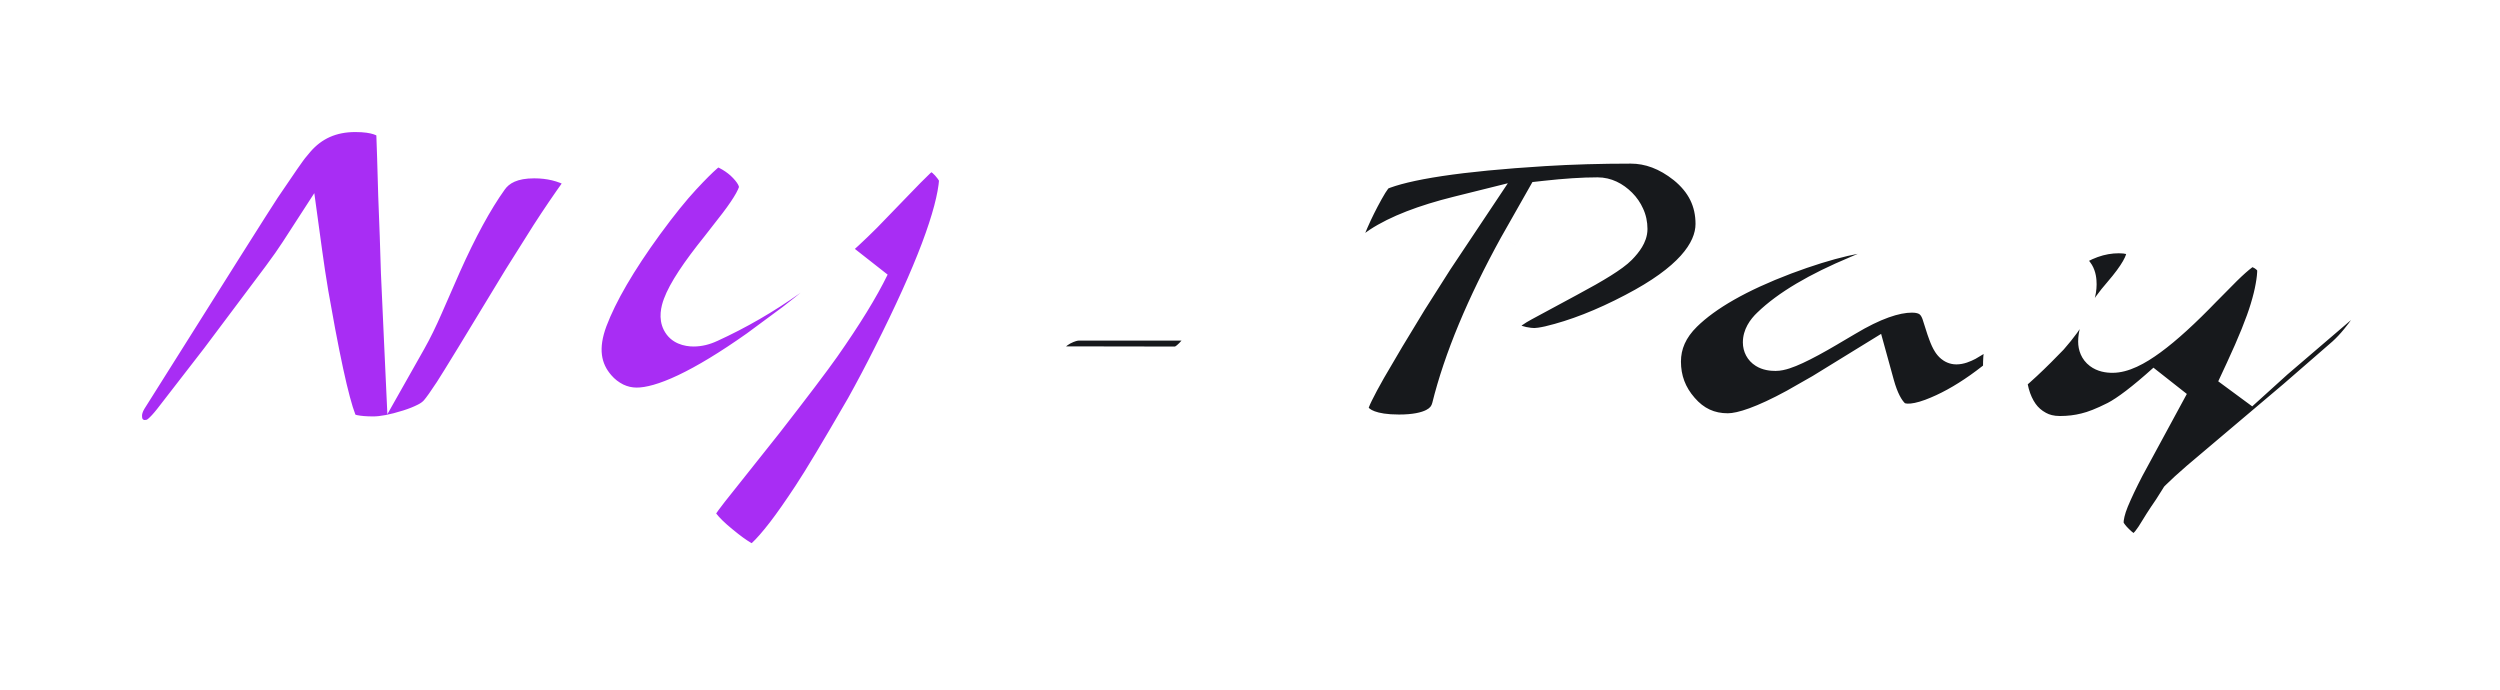 <svg width="116" height="32" viewBox="0 0 116 32" fill="none" xmlns="http://www.w3.org/2000/svg">
<g filter="url(#filter0_d_646_1851)">
<mask id="path-1-outside-1_646_1851" maskUnits="userSpaceOnUse" x="4" y="0" width="108" height="24" fill="black">
<rect fill="white" x="4" width="108" height="24"/>
<path d="M8.08 15.59C7.676 16.104 7.344 16.387 7.084 16.439C6.83 16.498 6.618 16.505 6.449 16.459C6.28 16.413 6.13 16.338 6 16.234C5.727 16 5.59 15.688 5.59 15.297C5.59 15.01 5.678 14.724 5.854 14.438C9.649 8.402 11.713 5.134 12.045 4.633C12.826 3.474 13.279 2.823 13.402 2.68L13.646 2.387C14.376 1.547 15.323 1.127 16.488 1.127C17.393 1.127 18.012 1.326 18.344 1.723C18.422 1.807 18.461 1.97 18.461 2.211C18.467 2.452 18.48 2.836 18.5 3.363L18.549 5.043C18.568 5.635 18.591 6.241 18.617 6.859L18.676 8.676C18.728 9.848 18.773 10.857 18.812 11.703C19.066 11.254 19.324 10.73 19.584 10.131L20.414 8.236C21.169 6.544 21.898 5.206 22.602 4.223C23.044 3.591 23.773 3.275 24.789 3.275C25.538 3.275 26.208 3.438 26.801 3.764C27.159 3.959 27.335 4.132 27.328 4.281C27.328 4.418 27.279 4.548 27.182 4.672L26.977 4.955C26.514 5.6 26.059 6.27 25.609 6.967L24.301 9.047C22.465 12.081 21.4 13.822 21.107 14.271C20.814 14.721 20.59 15.037 20.434 15.219C20.284 15.395 20.085 15.544 19.838 15.668C19.597 15.792 19.32 15.902 19.008 16C18.331 16.215 17.768 16.322 17.318 16.322C16.563 16.322 16.052 16.215 15.785 16C15.499 15.74 15.095 14.229 14.574 11.469L14.242 9.633C14.138 9.008 14.044 8.386 13.959 7.768C13.744 8.1 13.467 8.493 13.129 8.949L10.258 12.777L8.08 15.59ZM29.545 14.984C29.174 14.984 28.819 14.903 28.48 14.74C28.142 14.571 27.852 14.346 27.611 14.066C26.85 13.194 26.713 12.1 27.201 10.785C27.676 9.529 28.552 8.025 29.828 6.273C30.486 5.375 31.072 4.649 31.586 4.096C32.439 3.178 32.966 2.719 33.168 2.719C33.376 2.719 33.604 2.784 33.852 2.914C34.105 3.044 34.343 3.207 34.565 3.402C35.072 3.871 35.313 4.32 35.287 4.75C35.268 5.095 34.945 5.678 34.32 6.498L33.461 7.602C31.599 9.919 31.172 11.078 32.182 11.078C32.403 11.078 32.631 11.023 32.865 10.912C35.417 9.747 37.79 8.064 39.984 5.863L41.44 4.359C41.856 3.923 42.201 3.575 42.475 3.314C42.755 3.048 42.976 2.914 43.139 2.914C43.301 2.914 43.474 2.969 43.656 3.08C43.839 3.191 43.998 3.324 44.135 3.48C44.441 3.819 44.587 4.118 44.574 4.379C44.457 5.993 43.425 8.728 41.478 12.582C41.075 13.389 40.652 14.19 40.209 14.984C39.044 17.003 38.223 18.37 37.748 19.086C37.273 19.809 36.863 20.395 36.518 20.844C35.775 21.801 35.261 22.279 34.975 22.279C34.656 22.279 34.115 21.963 33.353 21.332C32.546 20.674 32.143 20.147 32.143 19.75C32.143 19.626 32.377 19.265 32.846 18.666L35.385 15.473C36.68 13.806 37.562 12.641 38.031 11.977C39.053 10.518 39.805 9.294 40.287 8.305C38.64 9.672 37.514 10.587 36.908 11.049L35.228 12.289C32.683 14.086 30.788 14.984 29.545 14.984Z"/>
<path d="M48.471 13.07C48.243 13.07 48.129 12.937 48.129 12.67C48.129 12.416 48.2 12.159 48.344 11.898C48.493 11.638 48.633 11.456 48.764 11.352C48.894 11.241 49.034 11.143 49.184 11.059C49.509 10.889 49.796 10.805 50.043 10.805H55.697C55.801 10.805 55.899 10.844 55.99 10.922C56.081 10.993 56.127 11.094 56.127 11.225C56.127 11.485 56.039 11.762 55.863 12.055C55.694 12.341 55.489 12.585 55.248 12.787C55.014 12.982 54.773 13.08 54.525 13.08L48.471 13.07ZM62.621 15.395C62.51 15.206 62.468 15.023 62.494 14.848C62.527 14.665 62.615 14.431 62.758 14.145C62.901 13.852 63.096 13.487 63.344 13.051L64.203 11.586L65.258 9.848L66.449 7.973L67.699 6.098C66.13 6.488 64.932 6.954 64.106 7.494C63.969 7.585 63.852 7.68 63.754 7.777L63.422 8.109C63.22 8.311 63.022 8.412 62.826 8.412C62.631 8.412 62.478 8.389 62.367 8.344C62.263 8.292 62.178 8.227 62.113 8.148C61.95 7.96 61.921 7.751 62.025 7.523C62.305 6.625 62.706 5.707 63.227 4.77C63.513 4.249 63.741 3.949 63.91 3.871C65.147 3.337 67.725 2.95 71.644 2.709C72.921 2.631 74.262 2.592 75.668 2.592C76.586 2.592 77.458 2.921 78.285 3.578C79.21 4.327 79.672 5.264 79.672 6.391C79.672 7.862 78.409 9.255 75.883 10.57C74.483 11.306 73.168 11.82 71.938 12.113C71.618 12.185 71.371 12.221 71.195 12.221C71.026 12.221 70.831 12.198 70.609 12.152C70.394 12.107 70.199 12.042 70.023 11.957C69.607 11.749 69.398 11.498 69.398 11.205C69.398 10.788 69.799 10.365 70.6 9.936L72.699 8.803C73.943 8.139 74.711 7.657 75.004 7.357C75.297 7.058 75.443 6.814 75.443 6.625C75.443 6.43 75.404 6.251 75.326 6.088C75.255 5.925 75.154 5.779 75.023 5.648C74.743 5.368 74.444 5.229 74.125 5.229C73.461 5.229 72.66 5.281 71.723 5.385L70.531 7.484C69.008 10.251 67.973 12.738 67.426 14.945C67.204 15.805 66.368 16.234 64.916 16.234C63.718 16.234 62.953 15.954 62.621 15.395ZM95.971 8.666C96.179 8.666 96.283 8.842 96.283 9.193C96.283 9.799 95.86 10.583 95.014 11.547L94.457 12.113C92.771 13.8 91.182 14.922 89.691 15.482C88.767 15.828 88.103 15.811 87.699 15.434C87.367 15.115 87.103 14.6 86.908 13.891L86.674 13.041L84.594 14.32L83.393 15.004C81.96 15.785 80.886 16.176 80.17 16.176C79.252 16.176 78.487 15.821 77.875 15.111C77.289 14.441 76.996 13.663 76.996 12.777C76.996 11.905 77.344 11.127 78.041 10.443C79.037 9.467 80.609 8.572 82.758 7.758C84.789 6.996 86.43 6.615 87.68 6.615C88.103 6.615 88.314 6.824 88.314 7.24C88.314 7.527 88.259 7.742 88.148 7.885C88.038 8.028 87.81 8.174 87.465 8.324L86.234 8.852C84.412 9.613 83.077 10.404 82.231 11.225C81.99 11.453 81.869 11.674 81.869 11.889C81.869 12.104 82.042 12.211 82.387 12.211C82.725 12.211 83.513 11.846 84.75 11.117L85.561 10.639C86.817 9.883 87.868 9.506 88.715 9.506C89.431 9.506 89.906 9.822 90.141 10.453C90.199 10.622 90.255 10.795 90.307 10.971C90.359 11.14 90.411 11.293 90.463 11.43C90.58 11.749 90.684 11.908 90.775 11.908C90.873 11.908 91.01 11.863 91.186 11.771C91.361 11.674 91.553 11.553 91.762 11.41C91.977 11.26 92.198 11.098 92.426 10.922L93.607 9.975C94.656 9.102 95.443 8.666 95.971 8.666ZM97.426 11.85C97.426 12.149 97.624 12.299 98.022 12.299C98.829 12.299 100.202 11.293 102.143 9.281L103.09 8.324C103.734 7.693 104.161 7.377 104.369 7.377C104.577 7.377 104.763 7.413 104.926 7.484C105.089 7.556 105.232 7.647 105.355 7.758C105.609 7.986 105.736 8.23 105.736 8.49C105.736 8.744 105.707 9.027 105.648 9.34C105.596 9.646 105.512 9.991 105.395 10.375C105.18 11.091 104.792 12.051 104.232 13.256L103.832 14.115L105.492 12.611L108.891 9.701C109.236 9.441 109.522 9.311 109.75 9.311C110.245 9.311 110.492 9.548 110.492 10.023C110.492 10.512 110.173 11.14 109.535 11.908C109.34 12.149 109.128 12.374 108.9 12.582L106.596 14.584L102.104 18.383C101.706 18.728 101.407 19.001 101.205 19.203C100.964 19.594 100.775 19.884 100.639 20.072C100.508 20.268 100.378 20.473 100.248 20.688C100.118 20.909 99.991 21.098 99.867 21.254C99.6 21.592 99.333 21.762 99.066 21.762C98.787 21.762 98.516 21.648 98.256 21.42C97.774 20.997 97.533 20.619 97.533 20.287C97.533 19.955 97.624 19.568 97.807 19.125C97.989 18.689 98.227 18.188 98.519 17.621L100.59 13.803C99.594 14.701 98.812 15.297 98.246 15.59C97.68 15.876 97.201 16.065 96.811 16.156C96.426 16.254 96.016 16.303 95.58 16.303C95.15 16.303 94.773 16.212 94.447 16.029C94.122 15.854 93.852 15.616 93.637 15.316C93.22 14.724 93.012 13.953 93.012 13.002C93.012 11.993 93.266 10.997 93.773 10.014C94.262 9.05 94.906 8.275 95.707 7.689C96.553 7.064 97.422 6.752 98.314 6.752C99.206 6.752 99.652 7.1 99.652 7.797C99.652 8.233 99.281 8.881 98.539 9.74C97.797 10.593 97.426 11.296 97.426 11.85Z"/>
</mask>
<path d="M8.08 15.59C7.676 16.104 7.344 16.387 7.084 16.439C6.83 16.498 6.618 16.505 6.449 16.459C6.28 16.413 6.13 16.338 6 16.234C5.727 16 5.59 15.688 5.59 15.297C5.59 15.01 5.678 14.724 5.854 14.438C9.649 8.402 11.713 5.134 12.045 4.633C12.826 3.474 13.279 2.823 13.402 2.68L13.646 2.387C14.376 1.547 15.323 1.127 16.488 1.127C17.393 1.127 18.012 1.326 18.344 1.723C18.422 1.807 18.461 1.97 18.461 2.211C18.467 2.452 18.48 2.836 18.5 3.363L18.549 5.043C18.568 5.635 18.591 6.241 18.617 6.859L18.676 8.676C18.728 9.848 18.773 10.857 18.812 11.703C19.066 11.254 19.324 10.73 19.584 10.131L20.414 8.236C21.169 6.544 21.898 5.206 22.602 4.223C23.044 3.591 23.773 3.275 24.789 3.275C25.538 3.275 26.208 3.438 26.801 3.764C27.159 3.959 27.335 4.132 27.328 4.281C27.328 4.418 27.279 4.548 27.182 4.672L26.977 4.955C26.514 5.6 26.059 6.27 25.609 6.967L24.301 9.047C22.465 12.081 21.4 13.822 21.107 14.271C20.814 14.721 20.59 15.037 20.434 15.219C20.284 15.395 20.085 15.544 19.838 15.668C19.597 15.792 19.32 15.902 19.008 16C18.331 16.215 17.768 16.322 17.318 16.322C16.563 16.322 16.052 16.215 15.785 16C15.499 15.74 15.095 14.229 14.574 11.469L14.242 9.633C14.138 9.008 14.044 8.386 13.959 7.768C13.744 8.1 13.467 8.493 13.129 8.949L10.258 12.777L8.08 15.59ZM29.545 14.984C29.174 14.984 28.819 14.903 28.48 14.74C28.142 14.571 27.852 14.346 27.611 14.066C26.85 13.194 26.713 12.1 27.201 10.785C27.676 9.529 28.552 8.025 29.828 6.273C30.486 5.375 31.072 4.649 31.586 4.096C32.439 3.178 32.966 2.719 33.168 2.719C33.376 2.719 33.604 2.784 33.852 2.914C34.105 3.044 34.343 3.207 34.565 3.402C35.072 3.871 35.313 4.32 35.287 4.75C35.268 5.095 34.945 5.678 34.32 6.498L33.461 7.602C31.599 9.919 31.172 11.078 32.182 11.078C32.403 11.078 32.631 11.023 32.865 10.912C35.417 9.747 37.79 8.064 39.984 5.863L41.44 4.359C41.856 3.923 42.201 3.575 42.475 3.314C42.755 3.048 42.976 2.914 43.139 2.914C43.301 2.914 43.474 2.969 43.656 3.08C43.839 3.191 43.998 3.324 44.135 3.48C44.441 3.819 44.587 4.118 44.574 4.379C44.457 5.993 43.425 8.728 41.478 12.582C41.075 13.389 40.652 14.19 40.209 14.984C39.044 17.003 38.223 18.37 37.748 19.086C37.273 19.809 36.863 20.395 36.518 20.844C35.775 21.801 35.261 22.279 34.975 22.279C34.656 22.279 34.115 21.963 33.353 21.332C32.546 20.674 32.143 20.147 32.143 19.75C32.143 19.626 32.377 19.265 32.846 18.666L35.385 15.473C36.68 13.806 37.562 12.641 38.031 11.977C39.053 10.518 39.805 9.294 40.287 8.305C38.64 9.672 37.514 10.587 36.908 11.049L35.228 12.289C32.683 14.086 30.788 14.984 29.545 14.984Z" fill="#A82DF4"/>
<path d="M48.471 13.07C48.243 13.07 48.129 12.937 48.129 12.67C48.129 12.416 48.2 12.159 48.344 11.898C48.493 11.638 48.633 11.456 48.764 11.352C48.894 11.241 49.034 11.143 49.184 11.059C49.509 10.889 49.796 10.805 50.043 10.805H55.697C55.801 10.805 55.899 10.844 55.99 10.922C56.081 10.993 56.127 11.094 56.127 11.225C56.127 11.485 56.039 11.762 55.863 12.055C55.694 12.341 55.489 12.585 55.248 12.787C55.014 12.982 54.773 13.08 54.525 13.08L48.471 13.07ZM62.621 15.395C62.51 15.206 62.468 15.023 62.494 14.848C62.527 14.665 62.615 14.431 62.758 14.145C62.901 13.852 63.096 13.487 63.344 13.051L64.203 11.586L65.258 9.848L66.449 7.973L67.699 6.098C66.13 6.488 64.932 6.954 64.106 7.494C63.969 7.585 63.852 7.68 63.754 7.777L63.422 8.109C63.22 8.311 63.022 8.412 62.826 8.412C62.631 8.412 62.478 8.389 62.367 8.344C62.263 8.292 62.178 8.227 62.113 8.148C61.95 7.96 61.921 7.751 62.025 7.523C62.305 6.625 62.706 5.707 63.227 4.77C63.513 4.249 63.741 3.949 63.91 3.871C65.147 3.337 67.725 2.95 71.644 2.709C72.921 2.631 74.262 2.592 75.668 2.592C76.586 2.592 77.458 2.921 78.285 3.578C79.21 4.327 79.672 5.264 79.672 6.391C79.672 7.862 78.409 9.255 75.883 10.57C74.483 11.306 73.168 11.82 71.938 12.113C71.618 12.185 71.371 12.221 71.195 12.221C71.026 12.221 70.831 12.198 70.609 12.152C70.394 12.107 70.199 12.042 70.023 11.957C69.607 11.749 69.398 11.498 69.398 11.205C69.398 10.788 69.799 10.365 70.6 9.936L72.699 8.803C73.943 8.139 74.711 7.657 75.004 7.357C75.297 7.058 75.443 6.814 75.443 6.625C75.443 6.43 75.404 6.251 75.326 6.088C75.255 5.925 75.154 5.779 75.023 5.648C74.743 5.368 74.444 5.229 74.125 5.229C73.461 5.229 72.66 5.281 71.723 5.385L70.531 7.484C69.008 10.251 67.973 12.738 67.426 14.945C67.204 15.805 66.368 16.234 64.916 16.234C63.718 16.234 62.953 15.954 62.621 15.395ZM95.971 8.666C96.179 8.666 96.283 8.842 96.283 9.193C96.283 9.799 95.86 10.583 95.014 11.547L94.457 12.113C92.771 13.8 91.182 14.922 89.691 15.482C88.767 15.828 88.103 15.811 87.699 15.434C87.367 15.115 87.103 14.6 86.908 13.891L86.674 13.041L84.594 14.32L83.393 15.004C81.96 15.785 80.886 16.176 80.17 16.176C79.252 16.176 78.487 15.821 77.875 15.111C77.289 14.441 76.996 13.663 76.996 12.777C76.996 11.905 77.344 11.127 78.041 10.443C79.037 9.467 80.609 8.572 82.758 7.758C84.789 6.996 86.43 6.615 87.68 6.615C88.103 6.615 88.314 6.824 88.314 7.24C88.314 7.527 88.259 7.742 88.148 7.885C88.038 8.028 87.81 8.174 87.465 8.324L86.234 8.852C84.412 9.613 83.077 10.404 82.231 11.225C81.99 11.453 81.869 11.674 81.869 11.889C81.869 12.104 82.042 12.211 82.387 12.211C82.725 12.211 83.513 11.846 84.75 11.117L85.561 10.639C86.817 9.883 87.868 9.506 88.715 9.506C89.431 9.506 89.906 9.822 90.141 10.453C90.199 10.622 90.255 10.795 90.307 10.971C90.359 11.14 90.411 11.293 90.463 11.43C90.58 11.749 90.684 11.908 90.775 11.908C90.873 11.908 91.01 11.863 91.186 11.771C91.361 11.674 91.553 11.553 91.762 11.41C91.977 11.26 92.198 11.098 92.426 10.922L93.607 9.975C94.656 9.102 95.443 8.666 95.971 8.666ZM97.426 11.85C97.426 12.149 97.624 12.299 98.022 12.299C98.829 12.299 100.202 11.293 102.143 9.281L103.09 8.324C103.734 7.693 104.161 7.377 104.369 7.377C104.577 7.377 104.763 7.413 104.926 7.484C105.089 7.556 105.232 7.647 105.355 7.758C105.609 7.986 105.736 8.23 105.736 8.49C105.736 8.744 105.707 9.027 105.648 9.34C105.596 9.646 105.512 9.991 105.395 10.375C105.18 11.091 104.792 12.051 104.232 13.256L103.832 14.115L105.492 12.611L108.891 9.701C109.236 9.441 109.522 9.311 109.75 9.311C110.245 9.311 110.492 9.548 110.492 10.023C110.492 10.512 110.173 11.14 109.535 11.908C109.34 12.149 109.128 12.374 108.9 12.582L106.596 14.584L102.104 18.383C101.706 18.728 101.407 19.001 101.205 19.203C100.964 19.594 100.775 19.884 100.639 20.072C100.508 20.268 100.378 20.473 100.248 20.688C100.118 20.909 99.991 21.098 99.867 21.254C99.6 21.592 99.333 21.762 99.066 21.762C98.787 21.762 98.516 21.648 98.256 21.42C97.774 20.997 97.533 20.619 97.533 20.287C97.533 19.955 97.624 19.568 97.807 19.125C97.989 18.689 98.227 18.188 98.519 17.621L100.59 13.803C99.594 14.701 98.812 15.297 98.246 15.59C97.68 15.876 97.201 16.065 96.811 16.156C96.426 16.254 96.016 16.303 95.58 16.303C95.15 16.303 94.773 16.212 94.447 16.029C94.122 15.854 93.852 15.616 93.637 15.316C93.22 14.724 93.012 13.953 93.012 13.002C93.012 11.993 93.266 10.997 93.773 10.014C94.262 9.05 94.906 8.275 95.707 7.689C96.553 7.064 97.422 6.752 98.314 6.752C99.206 6.752 99.652 7.1 99.652 7.797C99.652 8.233 99.281 8.881 98.539 9.74C97.797 10.593 97.426 11.296 97.426 11.85Z" fill="#17191C"/>
<path d="M8.08 15.59L8.867 16.207L8.871 16.202L8.08 15.59ZM7.084 16.439L6.888 15.459L6.873 15.462L6.859 15.465L7.084 16.439ZM6 16.234L5.349 16.994L5.362 17.005L5.375 17.015L6 16.234ZM5.854 14.438L5.007 13.905L5.001 13.915L5.854 14.438ZM12.045 4.633L11.216 4.074L11.211 4.081L12.045 4.633ZM13.402 2.68L14.159 3.333L14.165 3.327L14.171 3.32L13.402 2.68ZM13.646 2.387L12.891 1.731L12.885 1.739L12.878 1.747L13.646 2.387ZM18.344 1.723L17.577 2.364L17.592 2.383L17.609 2.401L18.344 1.723ZM18.461 2.211H17.461V2.224L17.461 2.238L18.461 2.211ZM18.5 3.363L19.5 3.334L19.499 3.326L18.5 3.363ZM18.549 5.043L17.549 5.072L17.549 5.076L18.549 5.043ZM18.617 6.859L19.617 6.827L19.616 6.817L18.617 6.859ZM18.676 8.676L17.676 8.708L17.677 8.72L18.676 8.676ZM18.812 11.703L17.814 11.749L17.974 15.219L19.683 12.195L18.812 11.703ZM19.584 10.131L18.668 9.73L18.667 9.732L19.584 10.131ZM20.414 8.236L19.501 7.829L19.498 7.835L20.414 8.236ZM22.602 4.223L23.415 4.804L23.42 4.797L22.602 4.223ZM26.801 3.764L26.319 4.64L26.322 4.642L26.801 3.764ZM27.328 4.281L26.329 4.238L26.328 4.26V4.281H27.328ZM27.182 4.672L26.397 4.052L26.384 4.069L26.372 4.085L27.182 4.672ZM26.977 4.955L26.167 4.369L26.164 4.372L26.977 4.955ZM25.609 6.967L24.769 6.425L24.763 6.434L25.609 6.967ZM24.301 9.047L23.454 8.514L23.45 8.522L23.445 8.529L24.301 9.047ZM20.434 15.219L19.674 14.568L19.672 14.57L20.434 15.219ZM19.838 15.668L19.391 14.774L19.381 14.778L19.838 15.668ZM19.008 16L18.709 15.046L18.705 15.047L19.008 16ZM15.785 16L15.113 16.74L15.135 16.76L15.158 16.779L15.785 16ZM14.574 11.469L13.59 11.647L13.592 11.654L14.574 11.469ZM14.242 9.633L13.256 9.797L13.258 9.811L14.242 9.633ZM13.959 7.768L14.95 7.632L14.584 4.961L13.119 7.224L13.959 7.768ZM13.129 8.949L13.929 9.549L13.932 9.546L13.129 8.949ZM10.258 12.777L11.049 13.39L11.053 13.383L11.058 13.377L10.258 12.777ZM8.08 15.59L7.293 14.973C7.114 15.2 6.977 15.344 6.879 15.427C6.769 15.521 6.776 15.481 6.888 15.459L7.084 16.439L7.28 17.42C7.652 17.346 7.956 17.138 8.177 16.949C8.412 16.748 8.642 16.494 8.867 16.207L8.08 15.59ZM7.084 16.439L6.859 15.465C6.782 15.483 6.732 15.488 6.704 15.489C6.677 15.49 6.682 15.486 6.709 15.493L6.449 16.459L6.189 17.425C6.575 17.529 6.967 17.493 7.309 17.414L7.084 16.439ZM6.449 16.459L6.709 15.493C6.666 15.482 6.642 15.467 6.625 15.454L6 16.234L5.375 17.015C5.619 17.21 5.894 17.345 6.189 17.425L6.449 16.459ZM6 16.234L6.651 15.475C6.622 15.45 6.613 15.434 6.609 15.423C6.603 15.411 6.59 15.374 6.59 15.297H5.59H4.59C4.59 15.951 4.834 16.552 5.349 16.994L6 16.234ZM5.59 15.297H6.59C6.59 15.225 6.61 15.117 6.706 14.96L5.854 14.438L5.001 13.915C4.746 14.331 4.59 14.796 4.59 15.297H5.59ZM5.854 14.438L6.7 14.97C10.502 8.925 12.555 5.673 12.879 5.185L12.045 4.633L11.211 4.081C10.871 4.595 8.797 7.879 5.007 13.905L5.854 14.438ZM12.045 4.633L12.874 5.192C13.264 4.614 13.569 4.166 13.791 3.846C13.903 3.686 13.991 3.561 14.057 3.47C14.131 3.368 14.159 3.333 14.159 3.333L13.402 2.68L12.646 2.026C12.541 2.147 12.363 2.397 12.149 2.705C11.919 3.036 11.607 3.493 11.216 4.074L12.045 4.633ZM13.402 2.68L14.171 3.32L14.415 3.027L13.646 2.387L12.878 1.747L12.634 2.039L13.402 2.68ZM13.646 2.387L14.402 3.042C14.931 2.433 15.597 2.127 16.488 2.127V1.127V0.127C15.049 0.127 13.821 0.661 12.891 1.731L13.646 2.387ZM16.488 1.127V2.127C17.308 2.127 17.538 2.317 17.577 2.364L18.344 1.723L19.111 1.081C18.486 0.334 17.479 0.127 16.488 0.127V1.127ZM18.344 1.723L17.609 2.401C17.548 2.335 17.512 2.273 17.491 2.229C17.471 2.185 17.462 2.154 17.459 2.142C17.454 2.121 17.461 2.138 17.461 2.211H18.461H19.461C19.461 2.043 19.448 1.858 19.404 1.675C19.361 1.498 19.274 1.256 19.079 1.044L18.344 1.723ZM18.461 2.211L17.461 2.238C17.468 2.484 17.481 2.873 17.501 3.4L18.5 3.363L19.499 3.326C19.48 2.799 19.467 2.419 19.461 2.184L18.461 2.211ZM18.5 3.363L17.5 3.392L17.549 5.072L18.549 5.043L19.548 5.014L19.5 3.334L18.5 3.363ZM18.549 5.043L17.549 5.076C17.569 5.672 17.592 6.28 17.618 6.901L18.617 6.859L19.616 6.817C19.59 6.202 19.568 5.599 19.548 5.01L18.549 5.043ZM18.617 6.859L17.618 6.892L17.676 8.708L18.676 8.676L19.675 8.644L19.617 6.827L18.617 6.859ZM18.676 8.676L17.677 8.72C17.729 9.892 17.774 10.902 17.814 11.749L18.812 11.703L19.811 11.657C19.772 10.811 19.727 9.803 19.675 8.631L18.676 8.676ZM18.812 11.703L19.683 12.195C19.958 11.709 20.23 11.152 20.501 10.53L19.584 10.131L18.667 9.732C18.417 10.307 18.175 10.799 17.942 11.211L18.812 11.703ZM19.584 10.131L20.5 10.532L21.33 8.638L20.414 8.236L19.498 7.835L18.668 9.73L19.584 10.131ZM20.414 8.236L21.327 8.644C22.068 6.984 22.766 5.712 23.415 4.804L22.602 4.223L21.788 3.641C21.031 4.699 20.271 6.104 19.501 7.829L20.414 8.236ZM22.602 4.223L23.42 4.797C23.619 4.514 23.986 4.275 24.789 4.275V3.275V2.275C23.561 2.275 22.47 2.669 21.783 3.649L22.602 4.223ZM24.789 3.275V4.275C25.388 4.275 25.89 4.404 26.319 4.64L26.801 3.764L27.282 2.887C26.527 2.472 25.688 2.275 24.789 2.275V3.275ZM26.801 3.764L26.322 4.642C26.388 4.678 26.436 4.707 26.468 4.729C26.501 4.752 26.508 4.761 26.501 4.753C26.495 4.747 26.454 4.707 26.413 4.63C26.37 4.547 26.322 4.411 26.329 4.238L27.328 4.281L28.327 4.325C28.349 3.828 28.066 3.487 27.902 3.326C27.719 3.146 27.494 3.003 27.28 2.886L26.801 3.764ZM27.328 4.281H26.328C26.328 4.228 26.338 4.176 26.355 4.13C26.372 4.087 26.39 4.061 26.397 4.052L27.182 4.672L27.966 5.292C28.181 5.02 28.328 4.676 28.328 4.281H27.328ZM27.182 4.672L26.372 4.085L26.167 4.369L26.977 4.955L27.787 5.542L27.992 5.258L27.182 4.672ZM26.977 4.955L26.164 4.372C25.692 5.031 25.227 5.715 24.769 6.425L25.609 6.967L26.45 7.509C26.89 6.825 27.337 6.168 27.789 5.538L26.977 4.955ZM25.609 6.967L24.763 6.434L23.454 8.514L24.301 9.047L25.147 9.579L26.456 7.499L25.609 6.967ZM24.301 9.047L23.445 8.529C21.603 11.573 20.551 13.294 20.27 13.725L21.107 14.271L21.945 14.818C22.25 14.35 23.326 12.589 25.156 9.565L24.301 9.047ZM21.107 14.271L20.27 13.725C19.979 14.171 19.785 14.439 19.674 14.568L20.434 15.219L21.193 15.87C21.395 15.634 21.65 15.27 21.945 14.818L21.107 14.271ZM20.434 15.219L19.672 14.57C19.625 14.626 19.541 14.698 19.391 14.774L19.838 15.668L20.285 16.562C20.629 16.39 20.943 16.163 21.195 15.867L20.434 15.219ZM19.838 15.668L19.381 14.778C19.2 14.871 18.978 14.961 18.709 15.046L19.008 16L19.306 16.954C19.662 16.843 19.994 16.712 20.295 16.558L19.838 15.668ZM19.008 16L18.705 15.047C18.076 15.246 17.623 15.322 17.318 15.322V16.322V17.322C17.912 17.322 18.585 17.183 19.31 16.953L19.008 16ZM17.318 16.322V15.322C16.982 15.322 16.74 15.298 16.574 15.263C16.399 15.226 16.375 15.191 16.412 15.221L15.785 16L15.158 16.779C15.462 17.023 15.827 17.15 16.163 17.22C16.509 17.293 16.899 17.322 17.318 17.322V16.322ZM15.785 16L16.458 15.26C16.541 15.335 16.566 15.393 16.548 15.361C16.537 15.341 16.514 15.293 16.48 15.207C16.413 15.035 16.33 14.775 16.234 14.414C16.041 13.694 15.816 12.655 15.557 11.283L14.574 11.469L13.592 11.654C13.854 13.043 14.09 14.139 14.302 14.93C14.407 15.324 14.511 15.663 14.617 15.933C14.669 16.069 14.729 16.203 14.796 16.326C14.858 16.438 14.958 16.6 15.113 16.74L15.785 16ZM14.574 11.469L15.558 11.291L15.226 9.455L14.242 9.633L13.258 9.811L13.59 11.647L14.574 11.469ZM14.242 9.633L15.229 9.468C15.126 8.853 15.033 8.241 14.95 7.632L13.959 7.768L12.968 7.903C13.054 8.531 13.15 9.163 13.256 9.797L14.242 9.633ZM13.959 7.768L13.119 7.224C12.92 7.532 12.657 7.908 12.326 8.353L13.129 8.949L13.932 9.546C14.278 9.079 14.568 8.667 14.799 8.311L13.959 7.768ZM13.129 8.949L12.329 8.349L9.458 12.177L10.258 12.777L11.058 13.377L13.929 9.549L13.129 8.949ZM10.258 12.777L9.467 12.165L7.289 14.978L8.08 15.59L8.871 16.202L11.049 13.39L10.258 12.777ZM28.48 14.74L28.033 15.635L28.04 15.638L28.047 15.642L28.48 14.74ZM27.611 14.066L28.369 13.414L28.365 13.409L27.611 14.066ZM27.201 10.785L26.266 10.431L26.264 10.437L27.201 10.785ZM29.828 6.273L29.021 5.683L29.02 5.685L29.828 6.273ZM31.586 4.096L32.318 4.776L32.319 4.776L31.586 4.096ZM33.852 2.914L33.386 3.799L33.395 3.804L33.852 2.914ZM34.565 3.402L35.243 2.668L35.234 2.66L35.226 2.653L34.565 3.402ZM35.287 4.75L34.289 4.689L34.289 4.693L35.287 4.75ZM34.32 6.498L35.109 7.113L35.116 7.104L34.32 6.498ZM33.461 7.602L34.24 8.228L34.245 8.222L34.25 8.216L33.461 7.602ZM32.865 10.912L32.45 10.002L32.438 10.008L32.865 10.912ZM39.984 5.863L40.693 6.569L40.698 6.564L40.703 6.559L39.984 5.863ZM41.44 4.359L42.158 5.055L42.163 5.05L41.44 4.359ZM42.475 3.314L43.164 4.039L43.165 4.038L42.475 3.314ZM44.135 3.48L43.382 4.139L43.388 4.145L43.393 4.151L44.135 3.48ZM44.574 4.379L45.572 4.451L45.572 4.44L45.573 4.429L44.574 4.379ZM41.478 12.582L40.586 12.131L40.584 12.135L41.478 12.582ZM40.209 14.984L41.075 15.484L41.079 15.478L41.083 15.471L40.209 14.984ZM37.748 19.086L36.915 18.533L36.913 18.537L37.748 19.086ZM36.518 20.844L37.308 21.457L37.311 21.453L36.518 20.844ZM33.353 21.332L33.992 20.562L33.985 20.557L33.353 21.332ZM32.846 18.666L32.063 18.044L32.058 18.05L32.846 18.666ZM35.385 15.473L36.167 16.095L36.174 16.086L35.385 15.473ZM38.031 11.977L38.848 12.553L38.85 12.55L38.031 11.977ZM40.287 8.305L41.186 8.742L39.648 7.535L40.287 8.305ZM36.908 11.049L37.502 11.853L37.509 11.848L37.515 11.844L36.908 11.049ZM35.228 12.289L35.805 13.106L35.814 13.1L35.822 13.094L35.228 12.289ZM29.545 14.984V13.984C29.326 13.984 29.119 13.938 28.914 13.839L28.48 14.74L28.047 15.642C28.519 15.868 29.022 15.984 29.545 15.984V14.984ZM28.48 14.74L28.928 13.846C28.705 13.734 28.521 13.591 28.369 13.414L27.611 14.066L26.853 14.719C27.183 15.102 27.579 15.408 28.033 15.635L28.48 14.74ZM27.611 14.066L28.365 13.409C27.899 12.876 27.746 12.191 28.139 11.133L27.201 10.785L26.264 10.437C25.68 12.009 25.8 13.512 26.858 14.724L27.611 14.066ZM27.201 10.785L28.137 11.139C28.567 10.001 29.385 8.58 30.636 6.862L29.828 6.273L29.02 5.685C27.719 7.47 26.786 9.056 26.266 10.431L27.201 10.785ZM29.828 6.273L30.635 6.864C31.279 5.984 31.84 5.291 32.318 4.776L31.586 4.096L30.854 3.415C30.303 4.007 29.692 4.766 29.021 5.683L29.828 6.273ZM31.586 4.096L32.319 4.776C32.736 4.326 33.054 4.012 33.278 3.817C33.391 3.718 33.459 3.67 33.488 3.651C33.502 3.642 33.489 3.652 33.453 3.667C33.424 3.679 33.32 3.719 33.168 3.719V2.719V1.719C32.811 1.719 32.529 1.891 32.423 1.959C32.27 2.055 32.114 2.178 31.965 2.309C31.661 2.573 31.288 2.947 30.853 3.415L31.586 4.096ZM33.168 2.719V3.719C33.167 3.719 33.184 3.719 33.22 3.729C33.258 3.74 33.312 3.76 33.386 3.799L33.852 2.914L34.317 2.029C33.973 1.848 33.584 1.719 33.168 1.719V2.719ZM33.852 2.914L33.395 3.804C33.573 3.895 33.742 4.01 33.903 4.152L34.565 3.402L35.226 2.653C34.944 2.404 34.638 2.194 34.308 2.024L33.852 2.914ZM34.565 3.402L33.886 4.137C34.085 4.321 34.192 4.465 34.245 4.563C34.27 4.611 34.281 4.643 34.285 4.662C34.289 4.679 34.289 4.687 34.289 4.69L35.287 4.75L36.285 4.81C36.338 3.938 35.839 3.218 35.243 2.668L34.565 3.402ZM35.287 4.75L34.289 4.693C34.292 4.633 34.299 4.702 34.156 4.962C34.027 5.194 33.822 5.502 33.525 5.892L34.32 6.498L35.116 7.104C35.444 6.674 35.712 6.28 35.906 5.93C36.084 5.607 36.263 5.212 36.285 4.807L35.287 4.75ZM34.32 6.498L33.531 5.884L32.672 6.987L33.461 7.602L34.25 8.216L35.109 7.112L34.32 6.498ZM33.461 7.602L32.681 6.975C31.751 8.133 31.082 9.115 30.806 9.864C30.681 10.202 30.53 10.771 30.8 11.31C31.127 11.958 31.782 12.078 32.182 12.078V11.078V10.078C32.077 10.078 32.407 10.053 32.587 10.412C32.713 10.661 32.594 10.795 32.683 10.554C32.834 10.144 33.309 9.388 34.24 8.228L33.461 7.602ZM32.182 11.078V12.078C32.574 12.078 32.947 11.979 33.292 11.816L32.865 10.912L32.438 10.008C32.315 10.066 32.232 10.078 32.182 10.078V11.078ZM32.865 10.912L33.281 11.822C35.953 10.601 38.423 8.846 40.693 6.569L39.984 5.863L39.276 5.157C37.158 7.282 34.882 8.892 32.45 10.002L32.865 10.912ZM39.984 5.863L40.703 6.559L42.158 5.055L41.44 4.359L40.721 3.664L39.266 5.168L39.984 5.863ZM41.44 4.359L42.163 5.05C42.574 4.619 42.907 4.284 43.164 4.039L42.475 3.314L41.785 2.59C41.495 2.866 41.138 3.227 40.716 3.669L41.44 4.359ZM42.475 3.314L43.165 4.038C43.218 3.988 43.262 3.949 43.298 3.921C43.334 3.892 43.357 3.877 43.367 3.871C43.378 3.864 43.366 3.872 43.334 3.884C43.301 3.895 43.234 3.914 43.139 3.914V2.914V1.914C42.798 1.914 42.517 2.047 42.334 2.158C42.138 2.276 41.954 2.429 41.785 2.591L42.475 3.314ZM43.139 2.914V3.914C43.123 3.914 43.109 3.913 43.1 3.911C43.09 3.91 43.085 3.908 43.085 3.908C43.084 3.908 43.102 3.913 43.137 3.935L43.656 3.08L44.175 2.225C43.884 2.048 43.533 1.914 43.139 1.914V2.914ZM43.656 3.08L43.137 3.935C43.234 3.994 43.315 4.062 43.382 4.139L44.135 3.48L44.887 2.822C44.681 2.587 44.443 2.388 44.175 2.225L43.656 3.08ZM44.135 3.48L43.393 4.151C43.505 4.275 43.556 4.357 43.576 4.398C43.595 4.438 43.572 4.408 43.575 4.329L44.574 4.379L45.573 4.429C45.606 3.764 45.237 3.209 44.877 2.81L44.135 3.48ZM44.574 4.379L43.577 4.307C43.529 4.97 43.281 5.95 42.777 7.288C42.278 8.61 41.55 10.223 40.586 12.131L41.478 12.582L42.371 13.033C43.354 11.087 44.115 9.406 44.648 7.994C45.175 6.596 45.503 5.403 45.572 4.451L44.574 4.379ZM41.478 12.582L40.584 12.135C40.187 12.929 39.771 13.716 39.336 14.498L40.209 14.984L41.083 15.471C41.532 14.664 41.963 13.85 42.373 13.029L41.478 12.582ZM40.209 14.984L39.343 14.484C38.176 16.505 37.37 17.846 36.915 18.533L37.748 19.086L38.581 19.639C39.076 18.893 39.911 17.5 41.075 15.484L40.209 14.984ZM37.748 19.086L36.913 18.537C36.444 19.248 36.049 19.812 35.724 20.235L36.518 20.844L37.311 21.453C37.676 20.977 38.101 20.369 38.584 19.635L37.748 19.086ZM36.518 20.844L35.727 20.231C35.369 20.693 35.093 21.003 34.894 21.188C34.794 21.282 34.737 21.321 34.719 21.331C34.687 21.351 34.785 21.279 34.975 21.279V22.279V23.279C35.307 23.279 35.578 23.148 35.745 23.048C35.928 22.939 36.099 22.799 36.256 22.652C36.571 22.36 36.924 21.952 37.308 21.457L36.518 20.844ZM34.975 22.279V21.279C35.052 21.279 35.08 21.297 35.039 21.281C35.003 21.268 34.936 21.238 34.835 21.179C34.63 21.06 34.352 20.861 33.992 20.562L33.353 21.332L32.715 22.102C33.117 22.435 33.489 22.709 33.826 22.906C34.127 23.082 34.536 23.279 34.975 23.279V22.279ZM33.353 21.332L33.985 20.557C33.612 20.253 33.375 20.013 33.239 19.835C33.089 19.64 33.143 19.624 33.143 19.75H32.143H31.143C31.143 20.273 31.398 20.72 31.651 21.051C31.919 21.401 32.288 21.754 32.722 22.107L33.353 21.332ZM32.143 19.75H33.143C33.143 19.879 33.115 19.97 33.106 19.997C33.095 20.033 33.085 20.051 33.087 20.048C33.091 20.04 33.11 20.004 33.157 19.93C33.251 19.786 33.406 19.573 33.633 19.282L32.846 18.666L32.058 18.05C31.817 18.358 31.62 18.625 31.479 18.842C31.41 18.949 31.341 19.064 31.286 19.178C31.251 19.25 31.143 19.474 31.143 19.75H32.143ZM32.846 18.666L33.628 19.288L36.167 16.095L35.385 15.473L34.602 14.85L32.063 18.044L32.846 18.666ZM35.385 15.473L36.174 16.086C37.469 14.421 38.364 13.239 38.848 12.553L38.031 11.977L37.214 11.4C36.761 12.043 35.892 13.191 34.595 14.859L35.385 15.473ZM38.031 11.977L38.85 12.55C39.886 11.072 40.672 9.799 41.186 8.742L40.287 8.305L39.388 7.867C38.939 8.789 38.22 9.965 37.212 11.403L38.031 11.977ZM40.287 8.305L39.648 7.535C37.999 8.904 36.888 9.806 36.301 10.254L36.908 11.049L37.515 11.844C38.139 11.367 39.281 10.44 40.926 9.074L40.287 8.305ZM36.908 11.049L36.314 10.244L34.635 11.485L35.228 12.289L35.822 13.094L37.502 11.853L36.908 11.049ZM35.228 12.289L34.652 11.472C33.406 12.352 32.347 12.991 31.47 13.407C30.577 13.831 29.95 13.984 29.545 13.984V14.984V15.984C30.383 15.984 31.326 15.689 32.327 15.214C33.344 14.732 34.506 14.023 35.805 13.106L35.228 12.289ZM48.471 13.07L48.472 12.07H48.471V13.07ZM48.344 11.898L47.477 11.4L47.472 11.408L47.468 11.416L48.344 11.898ZM48.764 11.352L49.388 12.132L49.4 12.123L49.411 12.114L48.764 11.352ZM49.184 11.059L48.722 10.171L48.707 10.179L48.691 10.188L49.184 11.059ZM55.99 10.922L55.339 11.681L55.356 11.695L55.372 11.708L55.99 10.922ZM55.863 12.055L55.006 11.54L55.002 11.546L55.863 12.055ZM55.248 12.787L55.888 13.555L55.89 13.554L55.248 12.787ZM54.525 13.08L54.524 14.08H54.525V13.08ZM48.471 13.07V12.07C48.556 12.07 48.789 12.103 48.975 12.321C49.056 12.415 49.094 12.509 49.112 12.571C49.129 12.631 49.129 12.669 49.129 12.67H48.129H47.129C47.129 12.922 47.179 13.298 47.454 13.62C47.754 13.971 48.158 14.07 48.471 14.07V13.07ZM48.129 12.67H49.129C49.129 12.611 49.144 12.518 49.22 12.38L48.344 11.898L47.468 11.416C47.257 11.799 47.129 12.221 47.129 12.67H48.129ZM48.344 11.898L49.211 12.397C49.27 12.294 49.318 12.223 49.354 12.175C49.392 12.126 49.405 12.119 49.388 12.132L48.764 11.352L48.139 10.571C47.862 10.792 47.647 11.104 47.477 11.4L48.344 11.898ZM48.764 11.352L49.411 12.114C49.493 12.044 49.581 11.983 49.676 11.929L49.184 11.059L48.691 10.188C48.487 10.304 48.295 10.438 48.116 10.59L48.764 11.352ZM49.184 11.059L49.645 11.946C49.891 11.818 50.015 11.805 50.043 11.805V10.805V9.805C49.576 9.805 49.127 9.961 48.722 10.171L49.184 11.059ZM50.043 10.805V11.805H55.697V10.805V9.805H50.043V10.805ZM55.697 10.805V11.805C55.621 11.805 55.545 11.79 55.477 11.762C55.411 11.736 55.365 11.704 55.339 11.681L55.99 10.922L56.641 10.163C56.398 9.954 56.076 9.805 55.697 9.805V10.805ZM55.99 10.922L55.372 11.708C55.297 11.649 55.228 11.566 55.181 11.463C55.136 11.363 55.127 11.277 55.127 11.225H56.127H57.127C57.127 10.831 56.972 10.422 56.608 10.136L55.99 10.922ZM56.127 11.225H55.127C55.127 11.256 55.117 11.355 55.006 11.54L55.863 12.055L56.721 12.569C56.961 12.168 57.127 11.714 57.127 11.225H56.127ZM55.863 12.055L55.002 11.546C54.887 11.741 54.755 11.896 54.606 12.021L55.248 12.787L55.89 13.554C56.223 13.275 56.501 12.942 56.724 12.563L55.863 12.055ZM55.248 12.787L54.608 12.019C54.557 12.062 54.526 12.076 54.516 12.08C54.509 12.083 54.514 12.08 54.525 12.08V13.08V14.08C55.057 14.08 55.517 13.864 55.888 13.555L55.248 12.787ZM54.525 13.08L54.527 12.08L48.472 12.07L48.471 13.07L48.469 14.07L54.524 14.08L54.525 13.08ZM62.621 15.395L61.758 15.9L61.761 15.905L62.621 15.395ZM62.494 14.848L61.51 14.672L61.507 14.687L61.505 14.701L62.494 14.848ZM62.758 14.145L63.652 14.592L63.656 14.584L62.758 14.145ZM63.344 13.051L62.481 12.545L62.477 12.551L62.474 12.557L63.344 13.051ZM64.203 11.586L63.348 11.067L63.344 11.073L63.341 11.08L64.203 11.586ZM65.258 9.848L64.414 9.311L64.408 9.32L64.403 9.329L65.258 9.848ZM66.449 7.973L65.617 7.418L65.611 7.427L65.605 7.436L66.449 7.973ZM67.699 6.098L68.531 6.652L69.964 4.503L67.458 5.127L67.699 6.098ZM64.106 7.494L63.558 6.657L63.551 6.662L64.106 7.494ZM63.422 8.109L64.129 8.816L63.422 8.109ZM62.367 8.344L61.92 9.238L61.953 9.255L61.986 9.268L62.367 8.344ZM62.113 8.148L62.882 7.508L62.876 7.502L62.871 7.495L62.113 8.148ZM62.025 7.523L62.935 7.939L62.961 7.881L62.98 7.821L62.025 7.523ZM63.227 4.77L64.101 5.255L64.103 5.251L63.227 4.77ZM63.91 3.871L63.514 2.953L63.502 2.958L63.491 2.963L63.91 3.871ZM71.644 2.709L71.583 1.711L71.583 1.711L71.644 2.709ZM78.285 3.578L78.915 2.801L78.908 2.795L78.285 3.578ZM75.883 10.57L75.421 9.683L75.418 9.685L75.883 10.57ZM71.938 12.113L72.157 13.089L72.169 13.086L71.938 12.113ZM70.609 12.152L70.402 13.131L70.408 13.132L70.609 12.152ZM70.023 11.957L69.576 12.851L69.583 12.855L69.59 12.858L70.023 11.957ZM70.6 9.936L71.072 10.817L71.074 10.816L70.6 9.936ZM72.699 8.803L72.228 7.921L72.224 7.923L72.699 8.803ZM75.326 6.088L74.411 6.491L74.418 6.506L74.425 6.521L75.326 6.088ZM71.723 5.385L71.612 4.391L71.105 4.447L70.853 4.891L71.723 5.385ZM70.531 7.484L69.661 6.991L69.655 7.002L70.531 7.484ZM67.426 14.945L68.394 15.195L68.396 15.186L67.426 14.945ZM62.621 15.395L63.484 14.889C63.471 14.867 63.475 14.868 63.48 14.89C63.486 14.915 63.49 14.951 63.483 14.994L62.494 14.848L61.505 14.701C61.438 15.151 61.56 15.562 61.758 15.9L62.621 15.395ZM62.494 14.848L63.479 15.023C63.486 14.98 63.526 14.845 63.652 14.592L62.758 14.145L61.863 13.697C61.704 14.017 61.567 14.351 61.51 14.672L62.494 14.848ZM62.758 14.145L63.656 14.584C63.787 14.316 63.971 13.971 64.214 13.544L63.344 13.051L62.474 12.557C62.221 13.003 62.015 13.387 61.859 13.705L62.758 14.145ZM63.344 13.051L64.206 13.557L65.066 12.092L64.203 11.586L63.341 11.08L62.481 12.545L63.344 13.051ZM64.203 11.586L65.058 12.105L66.113 10.366L65.258 9.848L64.403 9.329L63.348 11.067L64.203 11.586ZM65.258 9.848L66.102 10.384L67.293 8.509L66.449 7.973L65.605 7.436L64.414 9.311L65.258 9.848ZM66.449 7.973L67.281 8.527L68.531 6.652L67.699 6.098L66.867 5.543L65.617 7.418L66.449 7.973ZM67.699 6.098L67.458 5.127C65.84 5.53 64.519 6.029 63.558 6.657L64.106 7.494L64.653 8.331C65.345 7.879 66.42 7.447 67.941 7.068L67.699 6.098ZM64.106 7.494L63.551 6.662C63.369 6.783 63.199 6.918 63.047 7.07L63.754 7.777L64.461 8.484C64.504 8.441 64.568 8.387 64.66 8.326L64.106 7.494ZM63.754 7.777L63.047 7.07L62.715 7.402L63.422 8.109L64.129 8.816L64.461 8.484L63.754 7.777ZM63.422 8.109L62.715 7.402C62.668 7.449 62.652 7.453 62.669 7.445C62.678 7.44 62.697 7.432 62.725 7.424C62.754 7.417 62.788 7.412 62.826 7.412V8.412V9.412C63.388 9.412 63.826 9.119 64.129 8.816L63.422 8.109ZM62.826 8.412V7.412C62.766 7.412 62.729 7.408 62.712 7.406C62.704 7.405 62.704 7.404 62.709 7.406C62.714 7.407 62.728 7.411 62.748 7.419L62.367 8.344L61.986 9.268C62.27 9.385 62.572 9.412 62.826 9.412V8.412ZM62.367 8.344L62.814 7.449C62.816 7.45 62.846 7.466 62.882 7.508L62.113 8.148L61.345 8.789C61.51 8.987 61.71 9.133 61.92 9.238L62.367 8.344ZM62.113 8.148L62.871 7.495C62.891 7.519 62.943 7.593 62.959 7.711C62.976 7.83 62.947 7.913 62.935 7.939L62.025 7.523L61.116 7.108C61 7.362 60.933 7.663 60.979 7.99C61.025 8.317 61.173 8.589 61.356 8.801L62.113 8.148ZM62.025 7.523L62.98 7.821C63.237 6.996 63.609 6.141 64.101 5.255L63.227 4.77L62.352 4.284C61.803 5.273 61.374 6.254 61.071 7.226L62.025 7.523ZM63.227 4.77L64.103 5.251C64.234 5.013 64.336 4.855 64.408 4.76C64.444 4.713 64.462 4.696 64.461 4.696C64.46 4.697 64.45 4.706 64.431 4.72C64.412 4.734 64.378 4.756 64.329 4.779L63.91 3.871L63.491 2.963C63.171 3.111 62.948 3.376 62.816 3.549C62.661 3.753 62.505 4.006 62.35 4.288L63.227 4.77ZM63.91 3.871L64.306 4.789C64.803 4.575 65.653 4.36 66.92 4.169C68.17 3.981 69.762 3.827 71.706 3.707L71.644 2.709L71.583 1.711C69.607 1.832 67.951 1.992 66.623 2.191C65.312 2.388 64.254 2.633 63.514 2.953L63.91 3.871ZM71.644 2.709L71.706 3.707C72.959 3.63 74.28 3.592 75.668 3.592V2.592V1.592C74.243 1.592 72.882 1.631 71.583 1.711L71.644 2.709ZM75.668 2.592V3.592C76.326 3.592 76.985 3.822 77.663 4.361L78.285 3.578L78.908 2.795C77.932 2.019 76.845 1.592 75.668 1.592V2.592ZM78.285 3.578L77.656 4.355C78.361 4.926 78.672 5.585 78.672 6.391H79.672H80.672C80.672 4.944 80.058 3.727 78.915 2.801L78.285 3.578ZM79.672 6.391H78.672C78.672 7.24 77.92 8.382 75.421 9.683L75.883 10.57L76.345 11.457C78.897 10.128 80.672 8.484 80.672 6.391H79.672ZM75.883 10.57L75.418 9.685C74.074 10.391 72.838 10.871 71.706 11.14L71.938 12.113L72.169 13.086C73.498 12.77 74.892 12.221 76.348 11.456L75.883 10.57ZM71.938 12.113L71.719 11.138C71.421 11.204 71.259 11.221 71.195 11.221V12.221V13.221C71.483 13.221 71.816 13.165 72.156 13.089L71.938 12.113ZM71.195 12.221V11.221C71.112 11.221 70.987 11.209 70.811 11.173L70.609 12.152L70.408 13.132C70.675 13.187 70.94 13.221 71.195 13.221V12.221ZM70.609 12.152L70.817 11.174C70.671 11.143 70.553 11.102 70.457 11.056L70.023 11.957L69.59 12.858C69.846 12.981 70.118 13.07 70.402 13.131L70.609 12.152ZM70.023 11.957L70.471 11.063C70.407 11.031 70.366 11.005 70.342 10.987C70.317 10.969 70.315 10.963 70.324 10.974C70.333 10.985 70.354 11.013 70.371 11.059C70.389 11.106 70.398 11.157 70.398 11.205H69.398H68.398C68.398 12.071 69.038 12.582 69.576 12.851L70.023 11.957ZM69.398 11.205H70.398C70.398 11.339 70.33 11.363 70.425 11.262C70.522 11.16 70.72 11.006 71.072 10.817L70.6 9.936L70.127 9.054C69.679 9.295 69.275 9.568 68.972 9.888C68.667 10.211 68.398 10.654 68.398 11.205H69.398ZM70.6 9.936L71.074 10.816L73.174 9.683L72.699 8.803L72.224 7.923L70.125 9.055L70.6 9.936ZM72.699 8.803L73.17 9.685C73.803 9.347 74.328 9.049 74.739 8.791C75.131 8.545 75.484 8.297 75.719 8.057L75.004 7.357L74.289 6.658C74.231 6.717 74.053 6.86 73.677 7.096C73.32 7.32 72.839 7.594 72.228 7.921L72.699 8.803ZM75.004 7.357L75.719 8.057C75.897 7.875 76.064 7.677 76.191 7.464C76.314 7.26 76.443 6.97 76.443 6.625H75.443H74.443C74.443 6.543 74.459 6.485 74.469 6.456C74.478 6.429 74.484 6.421 74.476 6.435C74.468 6.449 74.451 6.475 74.418 6.515C74.387 6.554 74.344 6.602 74.289 6.658L75.004 7.357ZM75.443 6.625H76.443C76.443 6.292 76.376 5.964 76.228 5.655L75.326 6.088L74.425 6.521C74.433 6.538 74.443 6.567 74.443 6.625H75.443ZM75.326 6.088L76.242 5.685C76.118 5.405 75.945 5.156 75.731 4.941L75.023 5.648L74.316 6.356C74.362 6.401 74.391 6.445 74.411 6.491L75.326 6.088ZM75.023 5.648L75.731 4.941C75.311 4.522 74.77 4.229 74.125 4.229V5.229V6.229C74.133 6.229 74.143 6.229 74.165 6.239C74.191 6.251 74.243 6.282 74.316 6.356L75.023 5.648ZM74.125 5.229V4.229C73.412 4.229 72.573 4.284 71.612 4.391L71.723 5.385L71.833 6.379C72.748 6.277 73.51 6.229 74.125 6.229V5.229ZM71.723 5.385L70.853 4.891L69.662 6.991L70.531 7.484L71.401 7.978L72.592 5.878L71.723 5.385ZM70.531 7.484L69.655 7.002C68.105 9.818 67.029 12.388 66.455 14.705L67.426 14.945L68.396 15.186C68.916 13.089 69.911 10.685 71.407 7.967L70.531 7.484ZM67.426 14.945L66.457 14.696C66.423 14.831 66.357 14.929 66.175 15.023C65.955 15.136 65.561 15.234 64.916 15.234V16.234V17.234C65.722 17.234 66.473 17.118 67.089 16.802C67.744 16.465 68.208 15.919 68.394 15.195L67.426 14.945ZM64.916 16.234V15.234C63.779 15.234 63.522 14.954 63.481 14.884L62.621 15.395L61.761 15.905C62.384 16.955 63.657 17.234 64.916 17.234V16.234ZM95.014 11.547L95.727 12.248L95.746 12.228L95.765 12.207L95.014 11.547ZM94.457 12.113L95.164 12.82L95.17 12.814L94.457 12.113ZM89.691 15.482L90.041 16.419L90.043 16.419L89.691 15.482ZM87.699 15.434L87.006 16.155L87.016 16.164L87.699 15.434ZM86.908 13.891L87.872 13.625L87.872 13.625L86.908 13.891ZM86.674 13.041L87.638 12.775L87.284 11.492L86.15 12.189L86.674 13.041ZM84.594 14.32L85.088 15.189L85.103 15.181L85.118 15.172L84.594 14.32ZM83.393 15.004L83.871 15.882L83.879 15.877L83.887 15.873L83.393 15.004ZM77.875 15.111L78.632 14.458L78.628 14.453L77.875 15.111ZM78.041 10.443L77.341 9.729L77.341 9.73L78.041 10.443ZM82.758 7.758L82.407 6.821L82.404 6.823L82.758 7.758ZM87.465 8.324L87.859 9.243L87.863 9.242L87.465 8.324ZM86.234 8.852L86.62 9.774L86.628 9.771L86.234 8.852ZM82.231 11.225L82.918 11.951L82.926 11.943L82.231 11.225ZM84.75 11.117L85.258 11.979L85.258 11.978L84.75 11.117ZM85.561 10.639L86.069 11.5L86.076 11.496L85.561 10.639ZM90.141 10.453L91.086 10.126L91.082 10.116L91.078 10.105L90.141 10.453ZM90.307 10.971L89.348 11.255L89.351 11.265L90.307 10.971ZM90.463 11.43L91.402 11.085L91.397 11.074L90.463 11.43ZM91.186 11.771L91.646 12.659L91.659 12.653L91.671 12.646L91.186 11.771ZM91.762 11.41L92.328 12.234L92.334 12.231L91.762 11.41ZM92.426 10.922L93.037 11.714L93.044 11.708L93.051 11.702L92.426 10.922ZM93.607 9.975L94.233 10.755L94.24 10.749L94.247 10.743L93.607 9.975ZM95.971 8.666V9.666C95.879 9.666 95.751 9.646 95.617 9.571C95.483 9.495 95.395 9.393 95.345 9.308C95.261 9.166 95.283 9.084 95.283 9.193H96.283H97.283C97.283 8.952 97.253 8.605 97.065 8.288C96.829 7.889 96.42 7.666 95.971 7.666V8.666ZM96.283 9.193H95.283C95.283 9.27 95.253 9.451 95.086 9.761C94.922 10.065 94.656 10.439 94.262 10.887L95.014 11.547L95.765 12.207C96.218 11.691 96.587 11.191 96.846 10.711C97.102 10.236 97.283 9.722 97.283 9.193H96.283ZM95.014 11.547L94.3 10.846L93.744 11.412L94.457 12.113L95.17 12.814L95.727 12.248L95.014 11.547ZM94.457 12.113L93.75 11.406C92.119 13.037 90.648 14.055 89.34 14.546L89.691 15.482L90.043 16.419C91.717 15.79 93.423 14.562 95.164 12.82L94.457 12.113ZM89.691 15.482L89.342 14.546C88.946 14.693 88.683 14.733 88.525 14.729C88.45 14.727 88.412 14.716 88.397 14.711C88.385 14.706 88.383 14.704 88.382 14.703L87.699 15.434L87.016 16.164C87.866 16.959 89.049 16.79 90.041 16.419L89.691 15.482ZM87.699 15.434L88.392 14.713C88.246 14.572 88.046 14.255 87.872 13.625L86.908 13.891L85.944 14.156C86.161 14.945 86.489 15.657 87.006 16.155L87.699 15.434ZM86.908 13.891L87.872 13.625L87.638 12.775L86.674 13.041L85.71 13.307L85.944 14.157L86.908 13.891ZM86.674 13.041L86.15 12.189L84.07 13.469L84.594 14.32L85.118 15.172L87.198 13.893L86.674 13.041ZM84.594 14.32L84.099 13.451L82.898 14.135L83.393 15.004L83.887 15.873L85.088 15.189L84.594 14.32ZM83.393 15.004L82.914 14.126C81.486 14.905 80.609 15.176 80.17 15.176V16.176V17.176C81.163 17.176 82.435 16.665 83.871 15.882L83.393 15.004ZM80.17 16.176V15.176C79.55 15.176 79.059 14.953 78.632 14.458L77.875 15.111L77.118 15.764C77.915 16.689 78.954 17.176 80.17 17.176V16.176ZM77.875 15.111L78.628 14.453C78.2 13.964 77.996 13.419 77.996 12.777H76.996H75.996C75.996 13.906 76.378 14.918 77.122 15.769L77.875 15.111ZM76.996 12.777H77.996C77.996 12.207 78.212 11.677 78.741 11.157L78.041 10.443L77.341 9.73C76.477 10.577 75.996 11.603 75.996 12.777H76.996ZM78.041 10.443L78.741 11.157C79.595 10.32 81.02 9.486 83.112 8.693L82.758 7.758L82.404 6.823C80.199 7.658 78.48 8.613 77.341 9.729L78.041 10.443ZM82.758 7.758L83.109 8.694C85.098 7.948 86.607 7.615 87.68 7.615V6.615V5.615C86.253 5.615 84.48 6.044 82.407 6.821L82.758 7.758ZM87.68 6.615V7.615C87.741 7.615 87.603 7.63 87.454 7.484C87.303 7.335 87.314 7.19 87.314 7.24H88.314H89.314C89.314 6.874 89.22 6.416 88.857 6.059C88.497 5.704 88.042 5.615 87.68 5.615V6.615ZM88.314 7.24H87.314C87.314 7.28 87.312 7.31 87.31 7.332C87.308 7.354 87.305 7.365 87.305 7.367C87.303 7.372 87.313 7.33 87.357 7.273L88.148 7.885L88.94 8.496C89.244 8.102 89.314 7.628 89.314 7.24H88.314ZM88.148 7.885L87.357 7.273C87.397 7.222 87.415 7.222 87.354 7.261C87.299 7.296 87.207 7.346 87.067 7.407L87.465 8.324L87.863 9.242C88.23 9.082 88.664 8.854 88.94 8.496L88.148 7.885ZM87.465 8.324L87.071 7.405L85.841 7.932L86.234 8.852L86.628 9.771L87.859 9.243L87.465 8.324ZM86.234 8.852L85.849 7.929C83.978 8.711 82.511 9.56 81.534 10.507L82.231 11.225L82.926 11.943C83.642 11.249 84.845 10.516 86.62 9.774L86.234 8.852ZM82.231 11.225L81.543 10.498C81.21 10.814 80.869 11.28 80.869 11.889H81.869H82.869C82.869 11.93 82.863 11.965 82.856 11.992C82.848 12.019 82.84 12.035 82.838 12.04C82.836 12.043 82.839 12.037 82.852 12.021C82.865 12.005 82.886 11.981 82.918 11.951L82.231 11.225ZM81.869 11.889H80.869C80.869 12.318 81.071 12.731 81.47 12.979C81.79 13.179 82.143 13.211 82.387 13.211V12.211V11.211C82.286 11.211 82.379 11.189 82.527 11.281C82.616 11.337 82.713 11.427 82.783 11.558C82.852 11.686 82.869 11.807 82.869 11.889H81.869ZM82.387 12.211V13.211C82.626 13.211 82.855 13.152 83.033 13.094C83.225 13.032 83.433 12.946 83.651 12.845C84.088 12.643 84.627 12.351 85.258 11.979L84.75 11.117L84.242 10.256C83.636 10.613 83.162 10.868 82.811 11.03C82.636 11.111 82.506 11.162 82.417 11.191C82.313 11.225 82.317 11.211 82.387 11.211V12.211ZM84.75 11.117L85.258 11.978L86.069 11.5L85.561 10.639L85.052 9.778L84.242 10.256L84.75 11.117ZM85.561 10.639L86.076 11.496C87.276 10.774 88.139 10.506 88.715 10.506V9.506V8.506C87.598 8.506 86.358 8.993 85.045 9.782L85.561 10.639ZM88.715 9.506V10.506C88.926 10.506 89.019 10.552 89.055 10.576C89.086 10.597 89.146 10.647 89.203 10.801L90.141 10.453L91.078 10.105C90.901 9.628 90.606 9.205 90.162 8.91C89.723 8.618 89.22 8.506 88.715 8.506V9.506ZM90.141 10.453L89.196 10.78C89.249 10.935 89.3 11.093 89.348 11.255L90.307 10.971L91.265 10.687C91.209 10.497 91.149 10.31 91.086 10.126L90.141 10.453ZM90.307 10.971L89.351 11.265C89.408 11.451 89.467 11.625 89.528 11.786L90.463 11.43L91.397 11.074C91.355 10.961 91.309 10.829 91.262 10.677L90.307 10.971ZM90.463 11.43L89.524 11.774C89.592 11.959 89.678 12.161 89.792 12.335C89.848 12.422 89.939 12.544 90.072 12.653C90.207 12.763 90.448 12.908 90.775 12.908V11.908V10.908C91.058 10.908 91.251 11.033 91.337 11.104C91.422 11.173 91.462 11.235 91.466 11.242C91.476 11.256 91.451 11.219 91.402 11.085L90.463 11.43ZM90.775 11.908V12.908C91.127 12.908 91.445 12.763 91.646 12.659L91.186 11.771L90.725 10.884C90.698 10.898 90.676 10.908 90.66 10.915C90.644 10.922 90.636 10.925 90.635 10.925C90.634 10.926 90.644 10.922 90.665 10.918C90.685 10.914 90.724 10.908 90.775 10.908V11.908ZM91.186 11.771L91.671 12.646C91.881 12.529 92.1 12.391 92.328 12.234L91.762 11.41L91.195 10.586C91.007 10.716 90.842 10.818 90.7 10.897L91.186 11.771ZM91.762 11.41L92.334 12.231C92.563 12.071 92.797 11.898 93.037 11.714L92.426 10.922L91.815 10.13C91.599 10.297 91.39 10.45 91.19 10.59L91.762 11.41ZM92.426 10.922L93.051 11.702L94.233 10.755L93.607 9.975L92.982 9.194L91.8 10.142L92.426 10.922ZM93.607 9.975L94.247 10.743C94.745 10.329 95.15 10.044 95.469 9.868C95.627 9.781 95.75 9.727 95.841 9.697C95.934 9.666 95.973 9.666 95.971 9.666V8.666V7.666C95.457 7.666 94.95 7.869 94.5 8.118C94.031 8.378 93.518 8.748 92.968 9.206L93.607 9.975ZM102.143 9.281L101.432 8.578L101.423 8.587L102.143 9.281ZM103.09 8.324L102.39 7.61L102.385 7.615L102.379 7.621L103.09 8.324ZM105.355 7.758L106.023 7.014L106.022 7.013L105.355 7.758ZM105.648 9.34L104.666 9.156L104.664 9.164L104.663 9.172L105.648 9.34ZM105.395 10.375L104.438 10.083L104.437 10.088L105.395 10.375ZM104.232 13.256L105.139 13.678L105.139 13.677L104.232 13.256ZM103.832 14.115L102.926 13.693L104.503 14.856L103.832 14.115ZM105.492 12.611L104.842 11.852L104.831 11.861L104.821 11.87L105.492 12.611ZM108.891 9.701L108.288 8.903L108.264 8.922L108.24 8.942L108.891 9.701ZM109.535 11.908L108.766 11.269L108.758 11.278L109.535 11.908ZM108.9 12.582L109.556 13.337L109.566 13.329L109.575 13.32L108.9 12.582ZM106.596 14.584L107.241 15.348L107.251 15.339L106.596 14.584ZM102.104 18.383L101.458 17.619L101.448 17.628L102.104 18.383ZM101.205 19.203L100.498 18.496L100.415 18.579L100.354 18.678L101.205 19.203ZM100.639 20.072L99.829 19.486L99.817 19.501L99.807 19.518L100.639 20.072ZM100.248 20.688L99.393 20.169L99.386 20.18L100.248 20.688ZM99.867 21.254L99.083 20.633L99.082 20.635L99.867 21.254ZM98.256 21.42L97.596 22.171L97.597 22.172L98.256 21.42ZM97.807 19.125L96.884 18.739L96.882 18.744L97.807 19.125ZM98.519 17.621L97.64 17.144L97.636 17.153L97.631 17.162L98.519 17.621ZM100.59 13.803L101.469 14.279L99.92 13.06L100.59 13.803ZM98.246 15.59L98.697 16.482L98.706 16.478L98.246 15.59ZM96.811 16.156L96.583 15.182L96.574 15.185L96.564 15.187L96.811 16.156ZM94.447 16.029L94.936 15.157L94.929 15.153L94.922 15.149L94.447 16.029ZM93.637 15.316L92.819 15.892L92.824 15.899L93.637 15.316ZM93.773 10.014L94.662 10.473L94.665 10.466L93.773 10.014ZM95.707 7.689L96.297 8.496L96.301 8.494L95.707 7.689ZM98.539 9.74L99.293 10.397L99.296 10.394L98.539 9.74ZM97.426 11.85H96.426C96.426 12.241 96.57 12.682 96.973 12.985C97.322 13.248 97.726 13.299 98.022 13.299V12.299V11.299C97.92 11.299 98.026 11.275 98.177 11.388C98.261 11.452 98.333 11.54 98.378 11.642C98.42 11.738 98.426 11.815 98.426 11.85H97.426ZM98.022 12.299V13.299C98.771 13.299 99.544 12.867 100.248 12.351C101.001 11.8 101.874 11 102.862 9.975L102.143 9.281L101.423 8.587C100.471 9.574 99.687 10.283 99.066 10.738C98.757 10.965 98.507 11.113 98.314 11.202C98.219 11.246 98.147 11.271 98.095 11.285C98.042 11.299 98.02 11.299 98.022 11.299V12.299ZM102.143 9.281L102.853 9.985L103.801 9.028L103.09 8.324L102.379 7.621L101.432 8.578L102.143 9.281ZM103.09 8.324L103.79 9.039C104.098 8.736 104.329 8.536 104.488 8.417C104.568 8.358 104.609 8.335 104.617 8.332C104.643 8.319 104.544 8.377 104.369 8.377V7.377V6.377C104.09 6.377 103.86 6.474 103.727 6.541C103.576 6.616 103.431 6.712 103.298 6.81C103.031 7.008 102.726 7.281 102.39 7.61L103.09 8.324ZM104.369 7.377V8.377C104.462 8.377 104.507 8.393 104.523 8.4L104.926 7.484L105.329 6.569C105.019 6.433 104.693 6.377 104.369 6.377V7.377ZM104.926 7.484L104.523 8.4C104.596 8.432 104.649 8.467 104.689 8.503L105.355 7.758L106.022 7.013C105.815 6.827 105.581 6.68 105.329 6.569L104.926 7.484ZM105.355 7.758L104.688 8.502C104.746 8.554 104.757 8.58 104.754 8.573C104.752 8.569 104.747 8.559 104.743 8.542C104.739 8.525 104.736 8.507 104.736 8.49H105.736H106.736C106.736 7.864 106.419 7.369 106.023 7.014L105.355 7.758ZM105.736 8.49H104.736C104.736 8.669 104.715 8.889 104.666 9.156L105.648 9.34L106.631 9.524C106.699 9.165 106.736 8.819 106.736 8.49H105.736ZM105.648 9.34L104.663 9.172C104.619 9.426 104.546 9.729 104.438 10.083L105.395 10.375L106.351 10.667C106.477 10.253 106.573 9.866 106.634 9.508L105.648 9.34ZM105.395 10.375L104.437 10.088C104.242 10.736 103.878 11.646 103.326 12.834L104.232 13.256L105.139 13.677C105.706 12.457 106.117 11.447 106.352 10.662L105.395 10.375ZM104.232 13.256L103.326 12.834L102.926 13.693L103.832 14.115L104.738 14.538L105.139 13.678L104.232 13.256ZM103.832 14.115L104.503 14.856L106.164 13.352L105.492 12.611L104.821 11.87L103.161 13.374L103.832 14.115ZM105.492 12.611L106.143 13.371L109.541 10.461L108.891 9.701L108.24 8.942L104.842 11.852L105.492 12.611ZM108.891 9.701L109.493 10.499C109.627 10.398 109.721 10.344 109.778 10.319C109.838 10.291 109.822 10.31 109.75 10.31V9.311V8.311C109.182 8.311 108.673 8.613 108.288 8.903L108.891 9.701ZM109.75 9.311V10.31C109.853 10.31 109.745 10.336 109.614 10.21C109.475 10.077 109.492 9.95 109.492 10.023H110.492H111.492C111.492 9.621 111.385 9.138 110.999 8.768C110.621 8.404 110.142 8.311 109.75 8.311V9.311ZM110.492 10.023H109.492C109.492 10.134 109.385 10.524 108.766 11.269L109.535 11.908L110.304 12.547C110.961 11.756 111.492 10.89 111.492 10.023H110.492ZM109.535 11.908L108.758 11.278C108.594 11.481 108.417 11.669 108.226 11.844L108.9 12.582L109.575 13.32C109.84 13.078 110.085 12.817 110.312 12.538L109.535 11.908ZM108.9 12.582L108.245 11.827L105.94 13.829L106.596 14.584L107.251 15.339L109.556 13.337L108.9 12.582ZM106.596 14.584L105.95 13.82L101.458 17.619L102.104 18.383L102.749 19.146L107.241 15.348L106.596 14.584ZM102.104 18.383L101.448 17.628C101.045 17.978 100.725 18.269 100.498 18.496L101.205 19.203L101.912 19.91C102.089 19.733 102.368 19.478 102.759 19.138L102.104 18.383ZM101.205 19.203L100.354 18.678C100.116 19.064 99.943 19.328 99.829 19.486L100.639 20.072L101.449 20.659C101.608 20.439 101.812 20.124 102.056 19.728L101.205 19.203ZM100.639 20.072L99.807 19.518C99.668 19.726 99.53 19.943 99.393 20.169L100.248 20.688L101.103 21.206C101.227 21.002 101.349 20.809 101.471 20.627L100.639 20.072ZM100.248 20.688L99.386 20.18C99.273 20.373 99.171 20.522 99.083 20.633L99.867 21.254L100.651 21.875C100.81 21.674 100.963 21.445 101.11 21.195L100.248 20.688ZM99.867 21.254L99.082 20.635C99.04 20.688 99.005 20.726 98.978 20.752C98.951 20.777 98.935 20.788 98.931 20.79C98.928 20.792 98.939 20.785 98.964 20.777C98.991 20.768 99.026 20.762 99.066 20.762V21.762V22.762C99.788 22.762 100.312 22.305 100.652 21.873L99.867 21.254ZM99.066 21.762V20.762C99.066 20.762 99.06 20.762 99.042 20.755C99.022 20.746 98.978 20.723 98.914 20.667L98.256 21.42L97.597 22.172C97.995 22.521 98.491 22.762 99.066 22.762V21.762ZM98.256 21.42L98.916 20.669C98.718 20.495 98.61 20.365 98.557 20.282C98.504 20.199 98.533 20.207 98.533 20.287H97.533H96.533C96.533 21.082 97.079 21.717 97.596 22.171L98.256 21.42ZM97.533 20.287H98.533C98.533 20.13 98.579 19.877 98.731 19.506L97.807 19.125L96.882 18.744C96.67 19.259 96.533 19.78 96.533 20.287H97.533ZM97.807 19.125L98.729 19.511C98.898 19.106 99.123 18.631 99.408 18.081L98.519 17.621L97.631 17.162C97.33 17.744 97.08 18.271 96.884 18.739L97.807 19.125ZM98.519 17.621L99.399 18.098L101.469 14.279L100.59 13.803L99.711 13.326L97.64 17.144L98.519 17.621ZM100.59 13.803L99.92 13.06C98.934 13.95 98.232 14.471 97.787 14.702L98.246 15.59L98.706 16.478C99.393 16.122 100.254 15.453 101.26 14.545L100.59 13.803ZM98.246 15.59L97.795 14.697C97.263 14.966 96.865 15.117 96.583 15.182L96.811 16.156L97.038 17.13C97.537 17.014 98.096 16.786 98.697 16.482L98.246 15.59ZM96.811 16.156L96.564 15.187C96.268 15.262 95.941 15.303 95.58 15.303V16.303V17.303C96.091 17.303 96.585 17.245 97.057 17.125L96.811 16.156ZM95.58 16.303V15.303C95.295 15.303 95.091 15.243 94.936 15.157L94.447 16.029L93.959 16.902C94.455 17.18 95.005 17.303 95.58 17.303V16.303ZM94.447 16.029L94.922 15.149C94.73 15.045 94.575 14.909 94.449 14.733L93.637 15.316L92.824 15.899C93.128 16.323 93.514 16.662 93.972 16.909L94.447 16.029ZM93.637 15.316L94.455 14.741C94.189 14.363 94.012 13.81 94.012 13.002H93.012H92.012C92.012 14.095 92.252 15.085 92.819 15.892L93.637 15.316ZM93.012 13.002H94.012C94.012 12.168 94.22 11.328 94.662 10.473L93.773 10.014L92.885 9.555C92.311 10.666 92.012 11.818 92.012 13.002H93.012ZM93.773 10.014L94.665 10.466C95.089 9.63 95.635 8.981 96.297 8.496L95.707 7.689L95.117 6.882C94.178 7.569 93.434 8.47 92.881 9.562L93.773 10.014ZM95.707 7.689L96.301 8.494C97.007 7.972 97.673 7.752 98.314 7.752V6.752V5.752C97.172 5.752 96.1 6.157 95.113 6.885L95.707 7.689ZM98.314 6.752V7.752C98.476 7.752 98.583 7.768 98.648 7.785C98.711 7.802 98.72 7.815 98.702 7.801C98.68 7.784 98.659 7.756 98.649 7.732C98.641 7.714 98.652 7.728 98.652 7.797H99.652H100.652C100.652 7.219 100.455 6.632 99.933 6.225C99.459 5.854 98.863 5.752 98.314 5.752V6.752ZM99.652 7.797H98.652C98.652 7.757 98.659 7.846 98.506 8.113C98.365 8.36 98.131 8.683 97.782 9.087L98.539 9.74L99.296 10.394C99.69 9.938 100.012 9.507 100.242 9.107C100.46 8.726 100.652 8.273 100.652 7.797H99.652ZM98.539 9.74L97.785 9.084C97.023 9.959 96.426 10.905 96.426 11.85H97.426H98.426C98.426 11.688 98.57 11.227 99.293 10.397L98.539 9.74Z" fill="white" mask="url(#path-1-outside-1_646_1851)"/>
</g>
<defs>
<filter id="filter0_d_646_1851" x="0.59" y="0.127" width="114.902" height="31.152" filterUnits="userSpaceOnUse" color-interpolation-filters="sRGB">
<feFlood flood-opacity="0" result="BackgroundImageFix"/>
<feColorMatrix in="SourceAlpha" type="matrix" values="0 0 0 0 0 0 0 0 0 0 0 0 0 0 0 0 0 0 127 0" result="hardAlpha"/>
<feOffset dy="4"/>
<feGaussianBlur stdDeviation="2"/>
<feComposite in2="hardAlpha" operator="out"/>
<feColorMatrix type="matrix" values="0 0 0 0 1 0 0 0 0 0.981 0 0 0 0 0.981 0 0 0 0.25 0"/>
<feBlend mode="normal" in2="BackgroundImageFix" result="effect1_dropShadow_646_1851"/>
<feBlend mode="normal" in="SourceGraphic" in2="effect1_dropShadow_646_1851" result="shape"/>
</filter>
</defs>
</svg>
